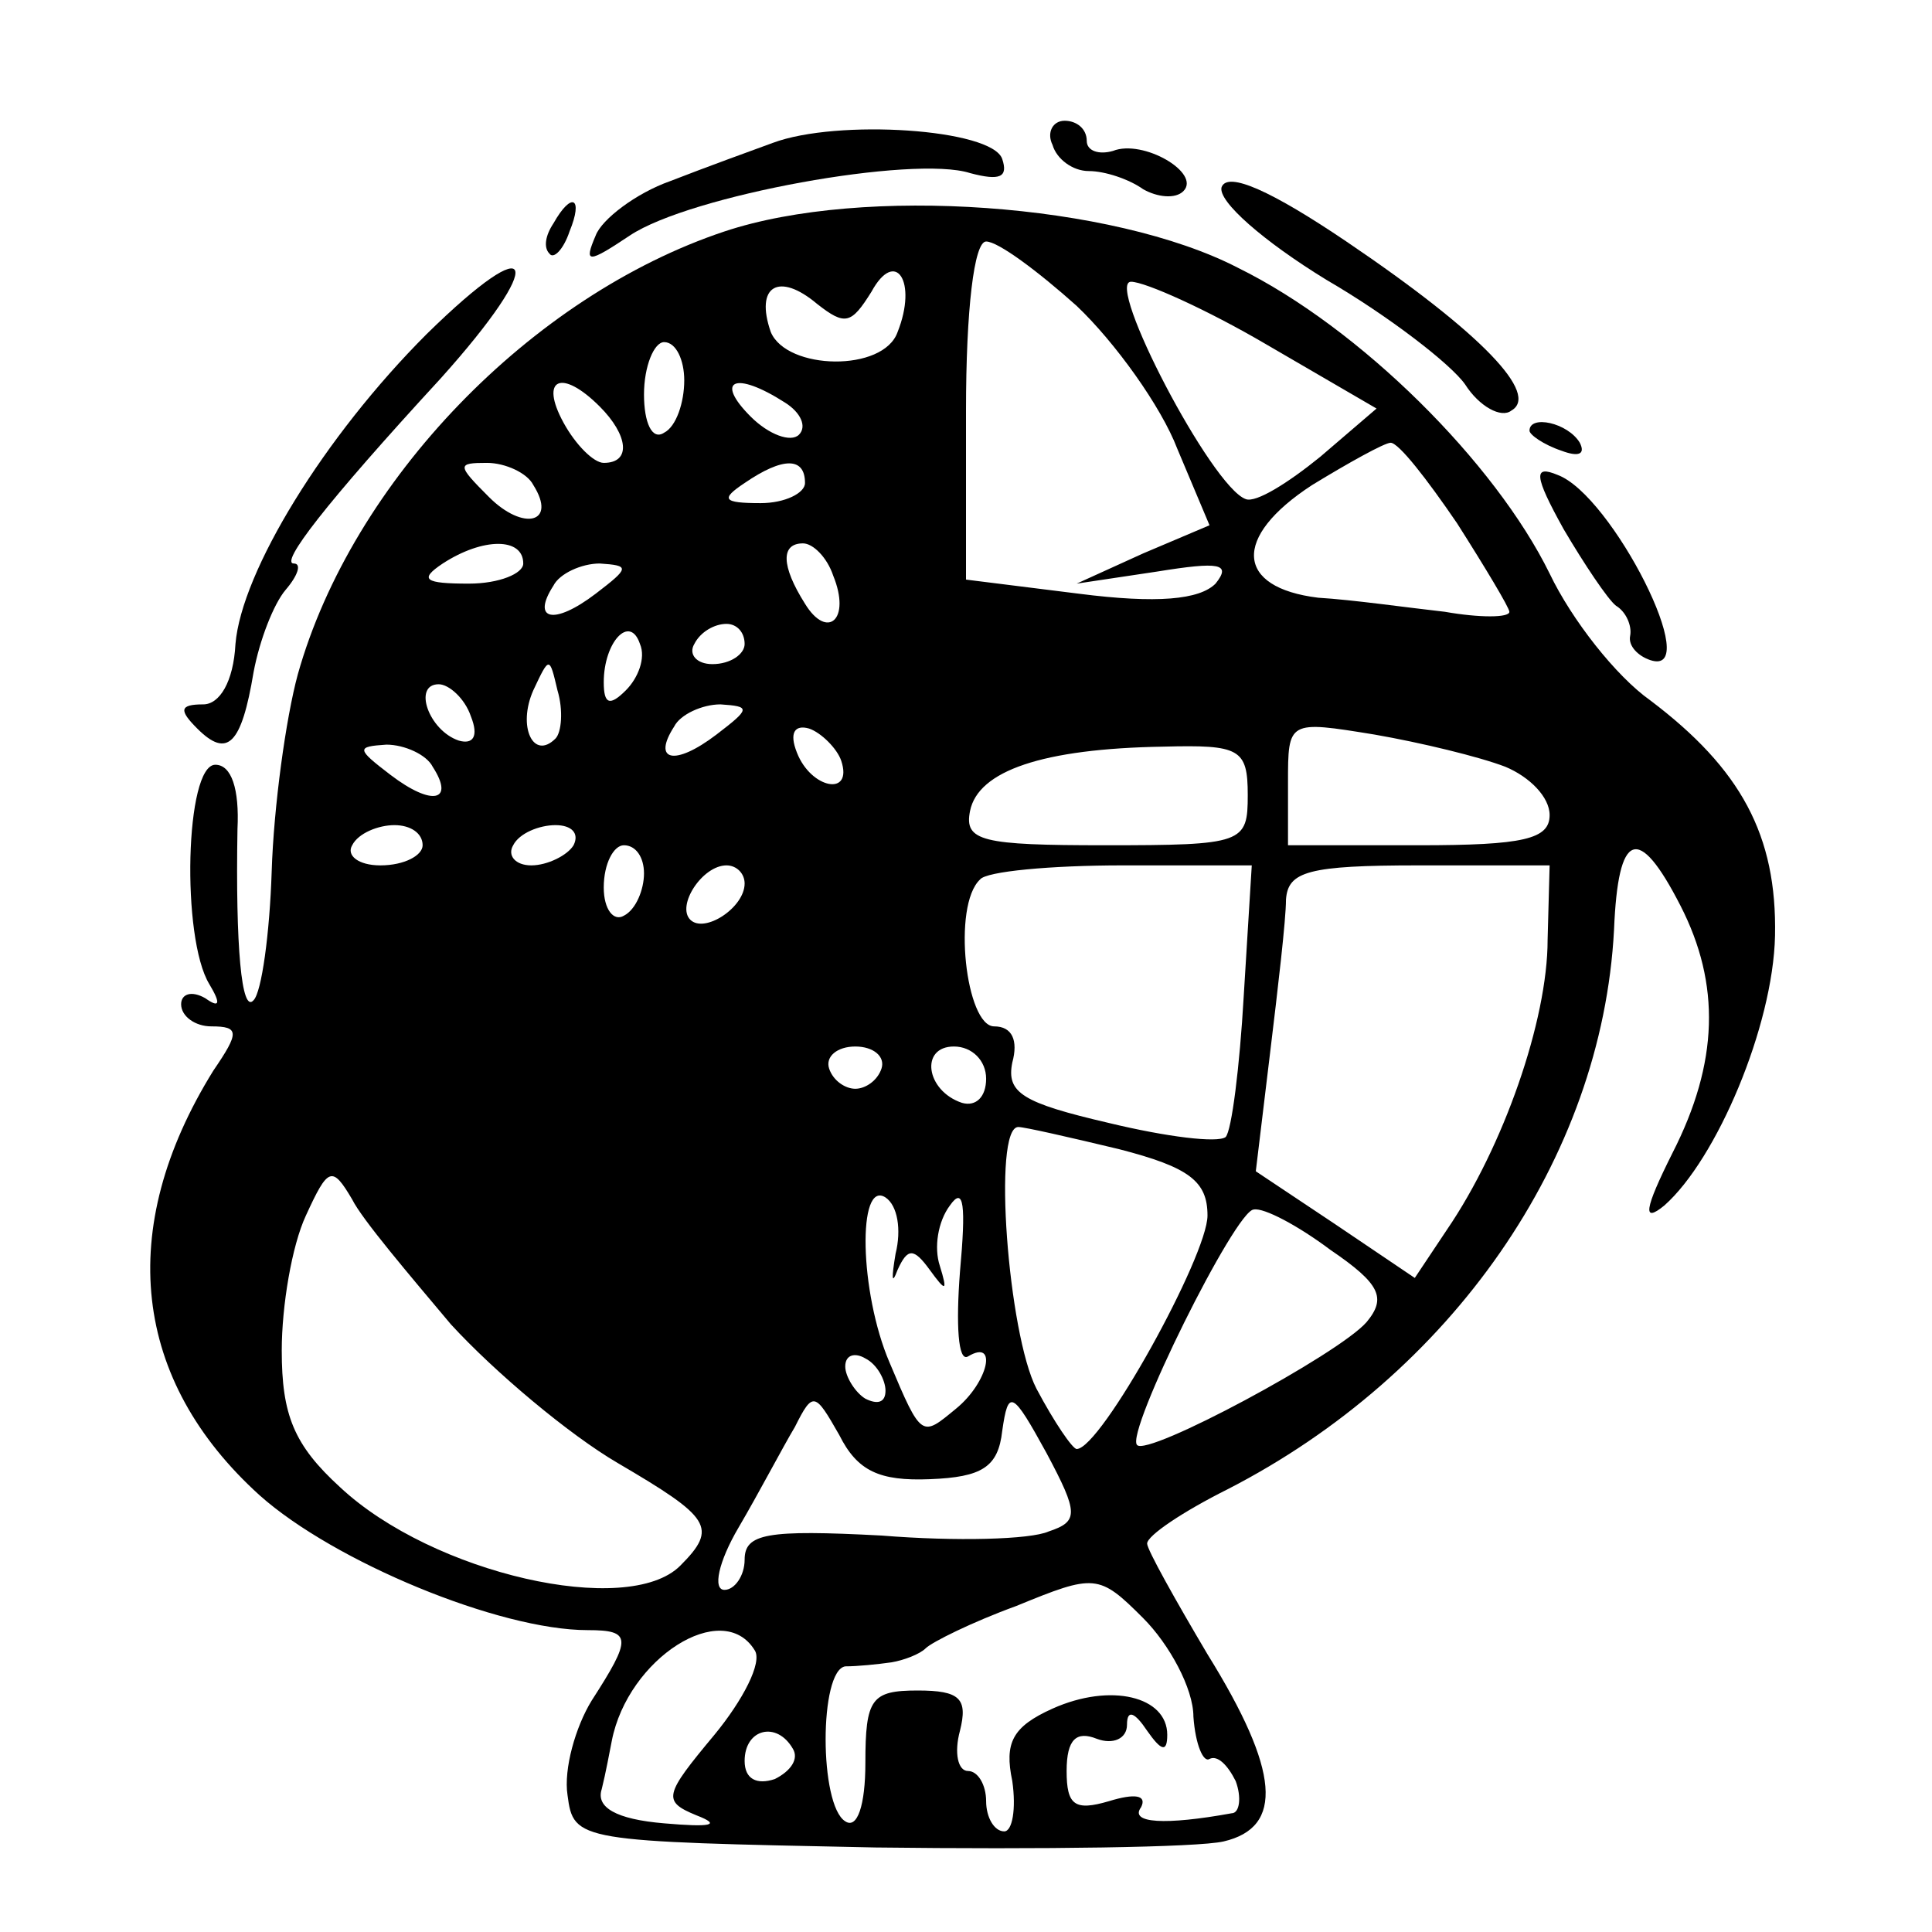 <?xml version="1.0" standalone="no"?>
<!DOCTYPE svg PUBLIC "-//W3C//DTD SVG 20010904//EN"
 "http://www.w3.org/TR/2001/REC-SVG-20010904/DTD/svg10.dtd">
<svg version="1.0" xmlns="http://www.w3.org/2000/svg"
 width="96pt" height="96pt" viewBox="0 0 96 96"
 preserveAspectRatio="xMidYMid meet">

<g transform="translate(0,96) scale(0.1,-0.1)"
fill="#000000" stroke="none">
<path d="M384 889 c-11 -4 -33 -12 -51 -19 -17 -6 -34 -19 -37 -27 -6 -14 -4
-14 17 0 30 20 141 40 169 31 15 -4 19 -2 16 7 -5 15 -82 20 -114 8z"/>
<path d="M523 888 c2 -7 10 -13 18 -13 8 0 20 -4 27 -9 7 -4 16 -5 20 -1 9 9
-20 26 -35 20 -7 -2 -13 0 -13 5 0 6 -5 10 -11 10 -6 0 -9 -6 -6 -12z"/>
<path d="M607 867 c-2 -7 21 -27 52 -46 31 -18 62 -42 69 -52 7 -11 18 -17 23
-13 14 8 -14 38 -82 84 -37 25 -59 35 -62 27z"/>
<path d="M275 849 c-4 -6 -5 -12 -2 -15 2 -3 7 2 10 11 7 17 1 20 -8 4z"/>
<path d="M360 845 c-96 -32 -185 -124 -212 -220 -6 -22 -12 -66 -13 -98 -1
-31 -5 -60 -9 -64 -6 -7 -9 27 -8 85 1 20 -3 32 -11 32 -15 0 -17 -86 -3 -109
6 -10 5 -12 -2 -7 -7 4 -12 2 -12 -3 0 -6 7 -11 15 -11 14 0 14 -3 1 -22 -49
-79 -40 -154 23 -211 37 -33 119 -67 163 -67 22 0 22 -4 2 -35 -8 -13 -14 -34
-12 -47 3 -23 5 -23 153 -26 83 -1 160 0 173 3 30 7 28 35 -8 93 -16 27 -30
52 -30 55 0 4 18 16 40 27 111 57 186 164 192 278 2 49 12 53 33 12 20 -39 19
-78 -4 -123 -14 -28 -15 -35 -4 -26 26 23 54 89 55 134 1 50 -17 83 -62 117
-17 12 -39 40 -50 63 -27 55 -94 122 -155 152 -62 32 -186 41 -255 18z m175
-37 c19 -18 42 -50 50 -71 l16 -38 -33 -14 -33 -15 40 6 c31 5 37 4 29 -6 -8
-8 -29 -10 -68 -5 l-56 7 0 84 c0 50 4 84 10 84 6 0 26 -15 45 -32z m-89 -13
c-7 -20 -55 -19 -63 0 -8 23 4 30 23 14 14 -11 17 -10 27 6 12 22 23 5 13 -20z
m183 -6 l55 -32 -28 -24 c-16 -13 -32 -23 -37 -21 -17 6 -70 108 -57 108 7 0
38 -14 67 -31z m-289 -18 c0 -11 -4 -23 -10 -26 -6 -4 -10 5 -10 19 0 14 5 26
10 26 6 0 10 -9 10 -19z m-42 -13 c14 -14 16 -28 2 -28 -5 0 -14 9 -20 20 -12
22 -1 27 18 8z m92 2 c8 -5 11 -12 7 -16 -4 -4 -15 0 -24 9 -18 18 -8 23 17 7z
m334 -60 c14 -22 26 -42 26 -44 0 -3 -15 -3 -32 0 -18 2 -46 6 -63 7 -41 5
-43 30 -3 56 18 11 36 21 39 21 4 0 18 -18 33 -40z m-459 19 c12 -19 -5 -23
-22 -6 -16 16 -16 17 -1 17 9 0 20 -5 23 -11z m135 1 c0 -5 -10 -10 -22 -10
-19 0 -20 2 -8 10 19 13 30 13 30 0z m-140 -40 c0 -5 -12 -10 -27 -10 -22 0
-25 2 -13 10 20 13 40 13 40 0z m154 -6 c9 -22 -3 -32 -14 -14 -12 19 -12 30
-1 30 5 0 12 -7 15 -16z m-118 -9 c-21 -16 -32 -13 -21 4 3 6 14 11 23 11 15
-1 15 -2 -2 -15z m15 -48 c-8 -8 -11 -7 -11 4 0 20 13 34 18 19 3 -7 -1 -17
-7 -23z m59 23 c0 -5 -7 -10 -16 -10 -8 0 -12 5 -9 10 3 6 10 10 16 10 5 0 9
-4 9 -10z m-94 -47 c-11 -11 -19 6 -11 24 8 17 8 17 12 0 3 -10 2 -21 -1 -24z
m-42 11 c4 -10 1 -14 -6 -12 -15 5 -23 28 -10 28 5 0 13 -7 16 -16z m122 -9
c-21 -16 -32 -13 -21 4 3 6 14 11 23 11 15 -1 15 -2 -2 -15z m62 -13 c6 -18
-15 -14 -22 4 -4 10 -1 14 6 12 6 -2 14 -10 16 -16z m330 -3 c12 -5 22 -15 22
-24 0 -12 -13 -15 -65 -15 l-65 0 0 31 c0 31 0 31 43 24 23 -4 52 -11 65 -16z
m-533 0 c11 -17 0 -20 -21 -4 -17 13 -17 14 -2 15 9 0 20 -5 23 -11z m405 -14
c0 -24 -2 -25 -71 -25 -61 0 -70 2 -67 17 4 20 36 31 96 32 38 1 42 -1 42 -24z
m-410 -25 c0 -5 -9 -10 -21 -10 -11 0 -17 5 -14 10 3 6 13 10 21 10 8 0 14 -4
14 -10z m75 0 c-3 -5 -13 -10 -21 -10 -8 0 -12 5 -9 10 3 6 13 10 21 10 8 0
12 -4 9 -10z m35 -14 c0 -8 -4 -18 -10 -21 -5 -3 -10 3 -10 14 0 12 5 21 10
21 6 0 10 -6 10 -14z m50 -5 c0 -12 -20 -25 -27 -18 -7 7 6 27 18 27 5 0 9 -4
9 -9z m248 -56 c-2 -35 -6 -67 -9 -70 -4 -3 -29 0 -58 7 -43 10 -51 15 -48 30
3 11 0 18 -9 18 -14 0 -21 60 -7 73 3 4 35 7 71 7 l64 0 -4 -65z m151 28 c0
-40 -22 -103 -50 -144 l-16 -24 -40 27 -39 26 7 58 c4 33 8 67 8 77 1 14 11
17 66 17 l65 0 -1 -37z m-331 -64 c-2 -6 -8 -10 -13 -10 -5 0 -11 4 -13 10 -2
6 4 11 13 11 9 0 15 -5 13 -11z m52 -5 c0 -9 -5 -14 -12 -12 -18 6 -21 28 -4
28 9 0 16 -7 16 -16z m66 -35 c35 -9 44 -16 44 -33 0 -20 -53 -116 -65 -116
-2 0 -11 13 -20 30 -14 27 -22 130 -9 130 3 0 25 -5 50 -11z m-332 -87 c22
-24 59 -55 83 -69 46 -27 50 -32 31 -51 -26 -26 -123 -4 -169 39 -23 21 -29
36 -29 68 0 22 5 52 12 67 11 24 13 25 23 8 5 -10 28 -37 49 -62z m221 35 c-2
-12 -2 -16 1 -8 5 11 8 11 16 0 8 -11 9 -11 5 2 -3 9 -1 22 5 30 7 10 8 0 5
-33 -2 -26 -1 -45 4 -42 15 9 10 -13 -6 -26 -17 -14 -17 -15 -33 23 -15 35
-16 91 -2 82 6 -4 8 -16 5 -28z m216 2 c25 -17 28 -24 18 -36 -14 -16 -109
-67 -114 -61 -6 6 49 117 58 117 5 1 22 -8 38 -20z m-221 -70 c0 -6 -4 -7 -10
-4 -5 3 -10 11 -10 16 0 6 5 7 10 4 6 -3 10 -11 10 -16z m22 -44 c26 1 34 6
36 24 3 21 5 20 22 -11 16 -30 16 -34 1 -39 -9 -4 -46 -5 -83 -2 -57 3 -68 1
-68 -12 0 -8 -5 -15 -10 -15 -6 0 -3 14 7 31 10 17 22 40 28 50 9 18 10 17 22
-4 9 -18 20 -23 45 -22z m131 -118 c1 -14 5 -23 8 -21 4 2 9 -3 13 -11 3 -8 2
-16 -2 -16 -33 -6 -51 -5 -45 3 3 6 -3 7 -16 3 -17 -5 -21 -2 -21 15 0 16 5
20 15 16 8 -3 15 0 15 7 0 8 4 6 10 -3 7 -10 10 -11 10 -2 0 19 -28 26 -57 13
-20 -9 -24 -17 -20 -36 2 -14 0 -25 -4 -25 -5 0 -9 7 -9 15 0 8 -4 15 -9 15
-5 0 -7 9 -4 20 4 16 0 20 -21 20 -23 0 -26 -4 -26 -36 0 -21 -4 -33 -10 -29
-13 8 -13 75 0 77 6 0 16 1 23 2 6 1 14 4 17 7 3 3 23 13 45 21 39 16 41 16
63 -6 13 -13 25 -35 25 -49z m-218 33 c4 -6 -6 -25 -20 -42 -25 -30 -26 -33
-9 -40 13 -5 7 -6 -16 -4 -24 2 -34 8 -31 17 2 8 4 19 5 24 8 41 55 71 71 45z
m19 -49 c3 -5 -1 -11 -9 -15 -9 -3 -15 0 -15 9 0 16 16 20 24 6z"/>
<path d="M212 794 c-51 -51 -92 -118 -95 -154 -1 -19 -8 -30 -16 -30 -12 0
-12 -3 -3 -12 15 -15 22 -8 28 28 3 16 10 34 16 41 6 7 8 13 4 13 -7 0 15 29
73 92 53 59 48 76 -7 22z"/>
<path d="M760 746 c0 -2 7 -7 16 -10 8 -3 12 -2 9 4 -6 10 -25 14 -25 6z"/>
<path d="M777 697 c10 -17 22 -35 26 -38 5 -3 8 -10 7 -15 -1 -5 4 -10 10 -12
27 -9 -19 82 -46 92 -12 5 -12 0 3 -27z"/>
</g>
</svg>
